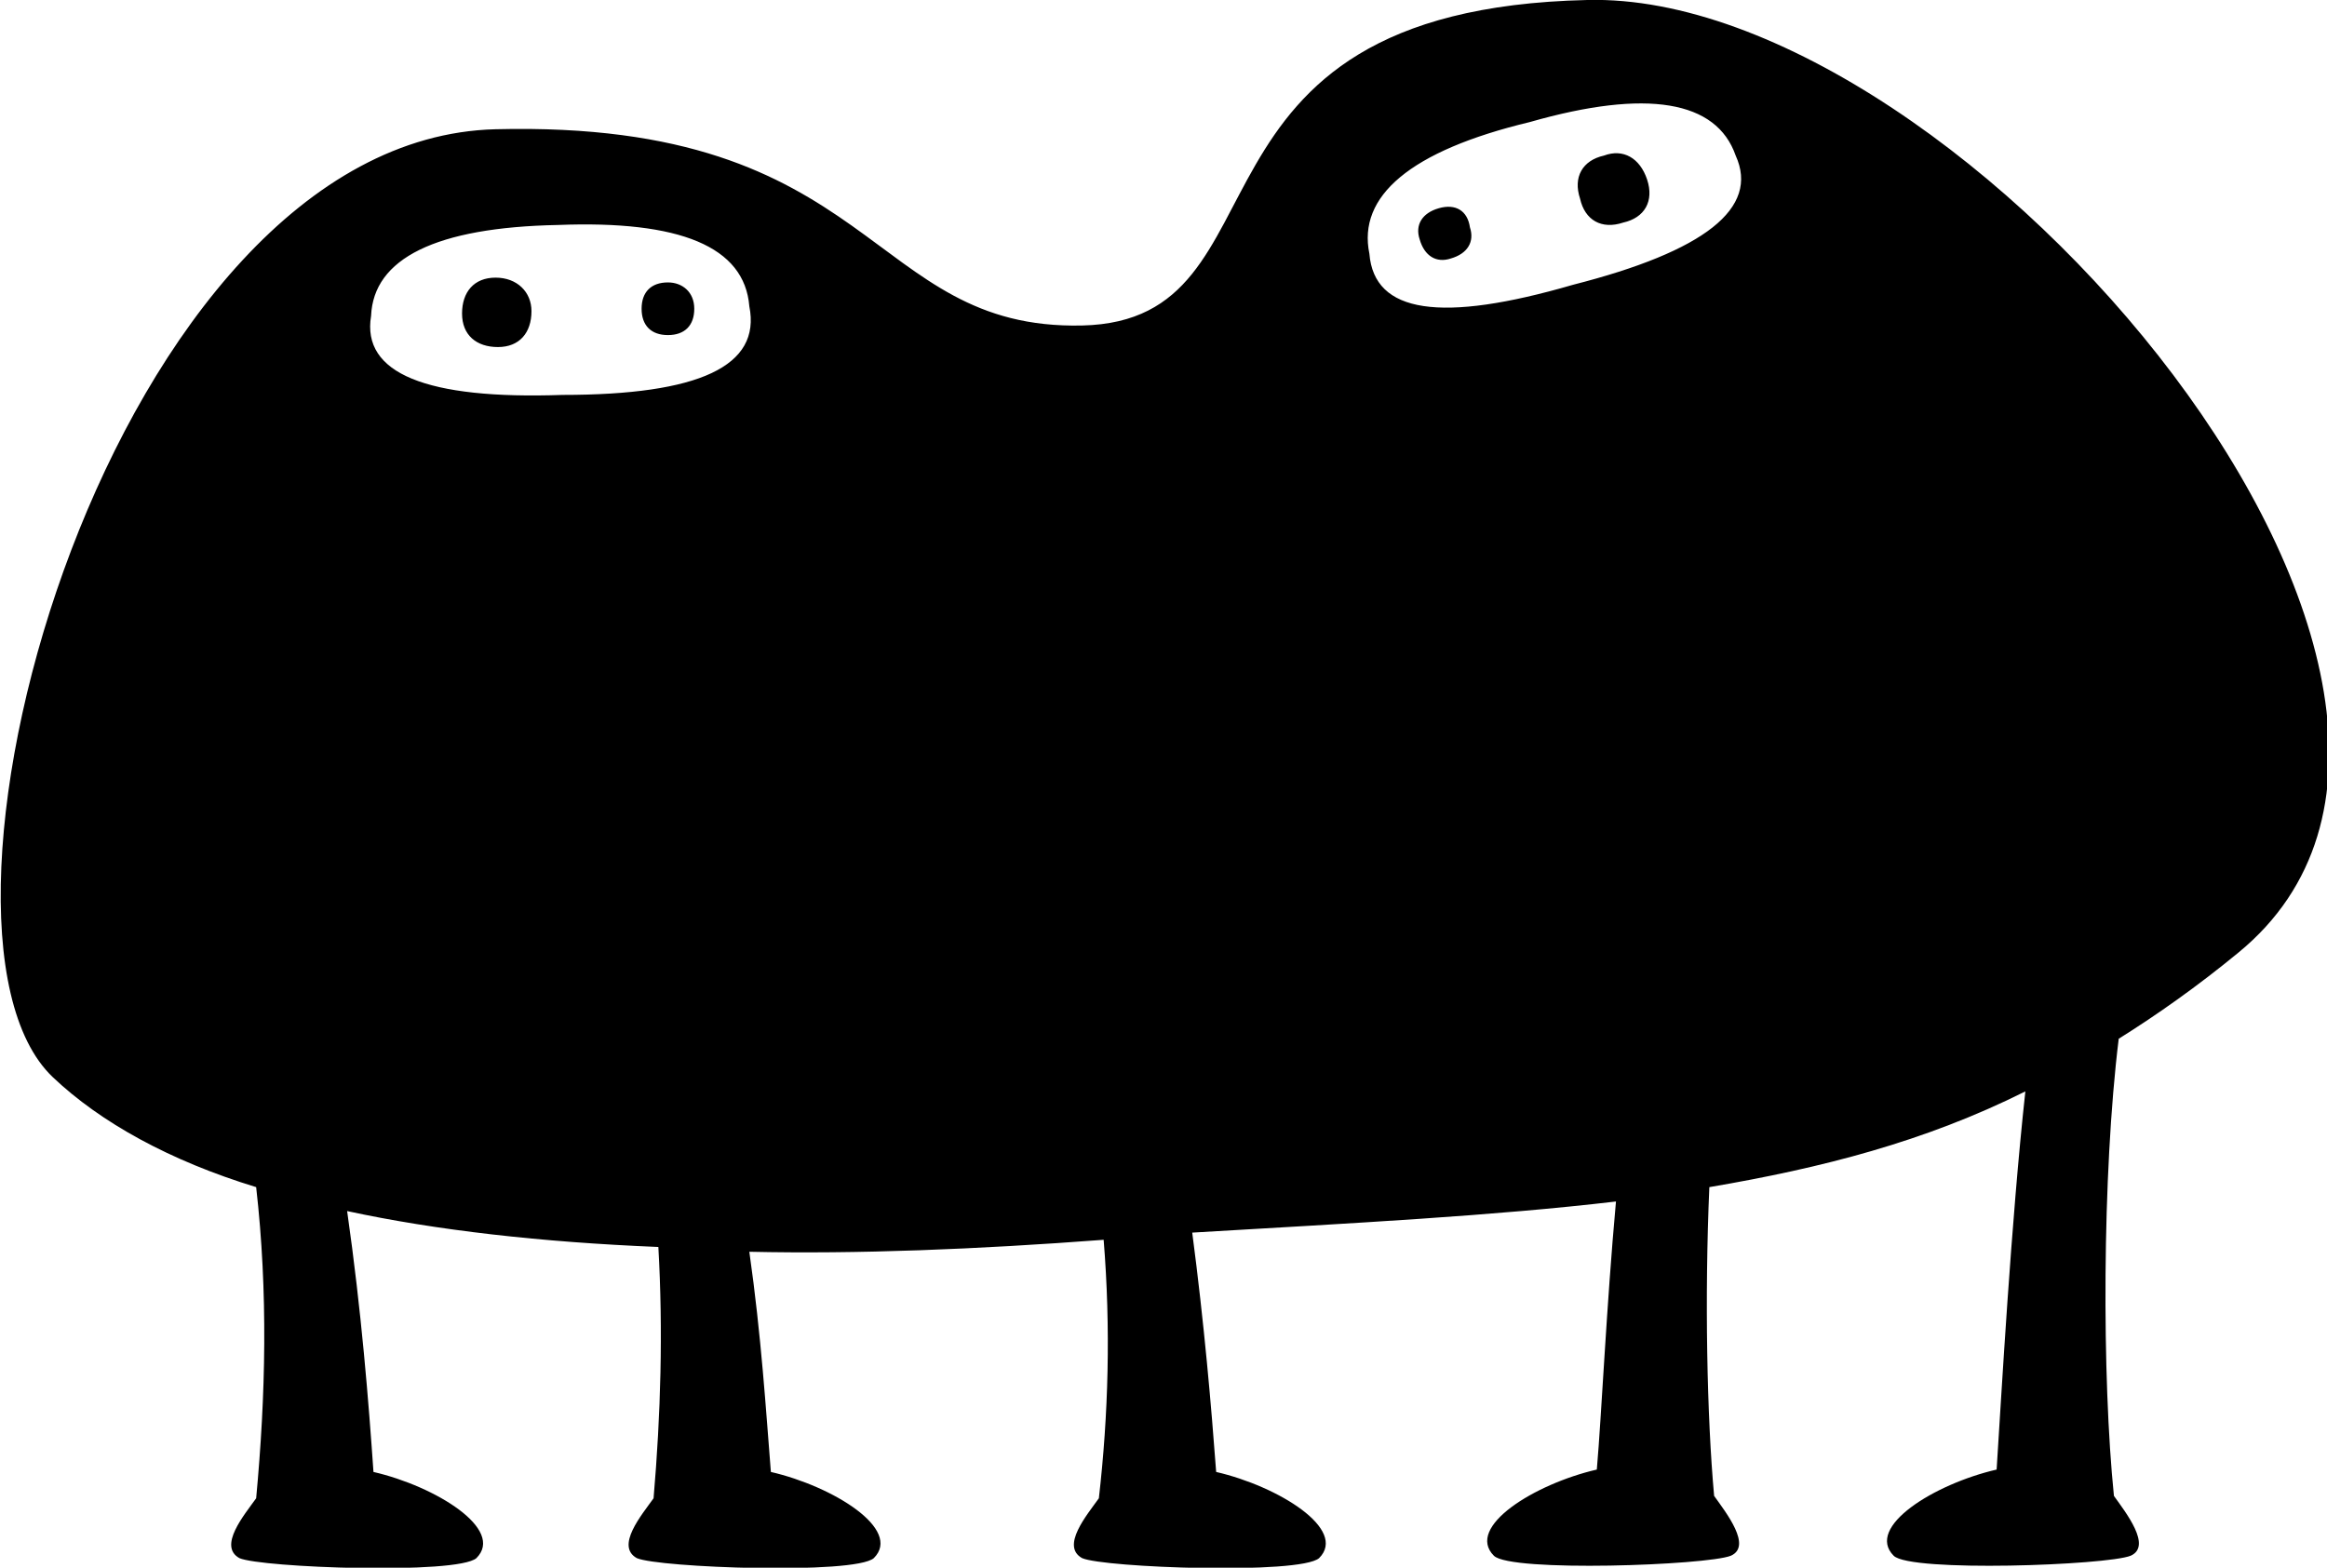 <?xml version="1.0" encoding="utf-8"?>
<!-- Generator: Adobe Illustrator 16.0.4, SVG Export Plug-In . SVG Version: 6.00 Build 0)  -->
<!DOCTYPE svg PUBLIC "-//W3C//DTD SVG 1.1//EN" "http://www.w3.org/Graphics/SVG/1.1/DTD/svg11.dtd">
<svg version="1.1" id="Layer_1" xmlns="http://www.w3.org/2000/svg" xmlns:xlink="http://www.w3.org/1999/xlink" x="0px" y="0px"
	 width="97.2px" height="65.5px" viewBox="0 0 97.2 65.5" enable-background="new 0 0 97.2 65.5" xml:space="preserve">
<path d="M67,6.5c-0.9,0.2-1.3,0.9-1,1.8c0.2,0.9,0.9,1.3,1.8,1c0.9-0.2,1.3-0.9,1-1.8C68.5,6.6,67.8,6.2,67,6.5z M27.9,11.8
	c-0.7,0-1.1,0.4-1.1,1.1c0,0.7,0.4,1.1,1.1,1.1c0.7,0,1.1-0.4,1.1-1.1C29,12.2,28.5,11.8,27.9,11.8z M20.7,11.6
	c-0.9,0-1.4,0.6-1.4,1.5c0,0.9,0.6,1.4,1.5,1.4c0.9,0,1.4-0.6,1.4-1.5C22.2,12.2,21.6,11.6,20.7,11.6z M60.1,8.7
	c-0.7,0.2-1,0.7-0.8,1.3c0.2,0.7,0.7,1,1.3,0.8c0.7-0.2,1-0.7,0.8-1.3C61.3,8.8,60.8,8.5,60.1,8.7z M66.3,0
	C48.5,0.4,54.2,13.4,45.2,13.6c-9,0.2-8.5-8.6-24.5-8.2C4.7,5.8-4.4,38.7,2.2,45c2,1.9,4.9,3.5,8.5,4.6c0.5,4.4,0.4,8.7,0,13
	c-0.5,0.7-1.6,2-0.7,2.5c0.9,0.4,9.1,0.7,9.9,0c1.2-1.2-1.7-3-4.3-3.6c-0.2-2.9-0.5-6.7-1.1-10.9c3.7,0.8,8.1,1.3,13,1.5
	c0.2,3.5,0.1,7-0.2,10.5c-0.5,0.7-1.6,2-0.7,2.5c0.9,0.4,9.1,0.7,9.9,0c1.2-1.2-1.7-3-4.3-3.6c-0.2-2.5-0.4-5.7-0.9-9.2
	c4.5,0.1,9.5-0.1,14.8-0.5c0.3,3.7,0.2,7.3-0.2,10.8c-0.5,0.7-1.6,2-0.7,2.5c0.9,0.4,9.1,0.7,9.9,0c1.2-1.2-1.7-3-4.3-3.6
	c-0.2-2.7-0.5-6.2-1-10c6.8-0.4,12.6-0.7,17.7-1.3c-0.4,4.4-0.6,8.9-0.8,11.2c-2.6,0.6-5.5,2.4-4.3,3.6c0.7,0.7,8.9,0.4,9.9,0
	c0.9-0.4-0.2-1.8-0.7-2.5c-0.3-3.3-0.4-8.3-0.2-12.9c4.7-0.8,9-1.9,13.2-4c-0.6,5.5-1,12.7-1.2,15.8c-2.6,0.6-5.5,2.4-4.3,3.6
	c0.7,0.7,8.9,0.4,9.9,0c0.9-0.4-0.2-1.8-0.7-2.5c-0.5-4.9-0.5-13.4,0.2-19.1c1.6-1,3.3-2.2,5-3.6C106.8,28.9,82-0.4,66.3,0z
	 M23.5,16.5c-5.7,0.2-8.4-0.9-8-3.3c0.1-2.4,2.7-3.7,7.8-3.8c5.1-0.2,7.8,0.9,8,3.4C31.8,15.3,29.2,16.5,23.5,16.5z M65.7,11.9
	c-5.5,1.6-8.3,1.2-8.5-1.3c-0.5-2.4,1.7-4.3,6.7-5.5c4.9-1.4,7.8-0.9,8.6,1.4C73.5,8.7,71.2,10.5,65.7,11.9z"/>
</svg>
